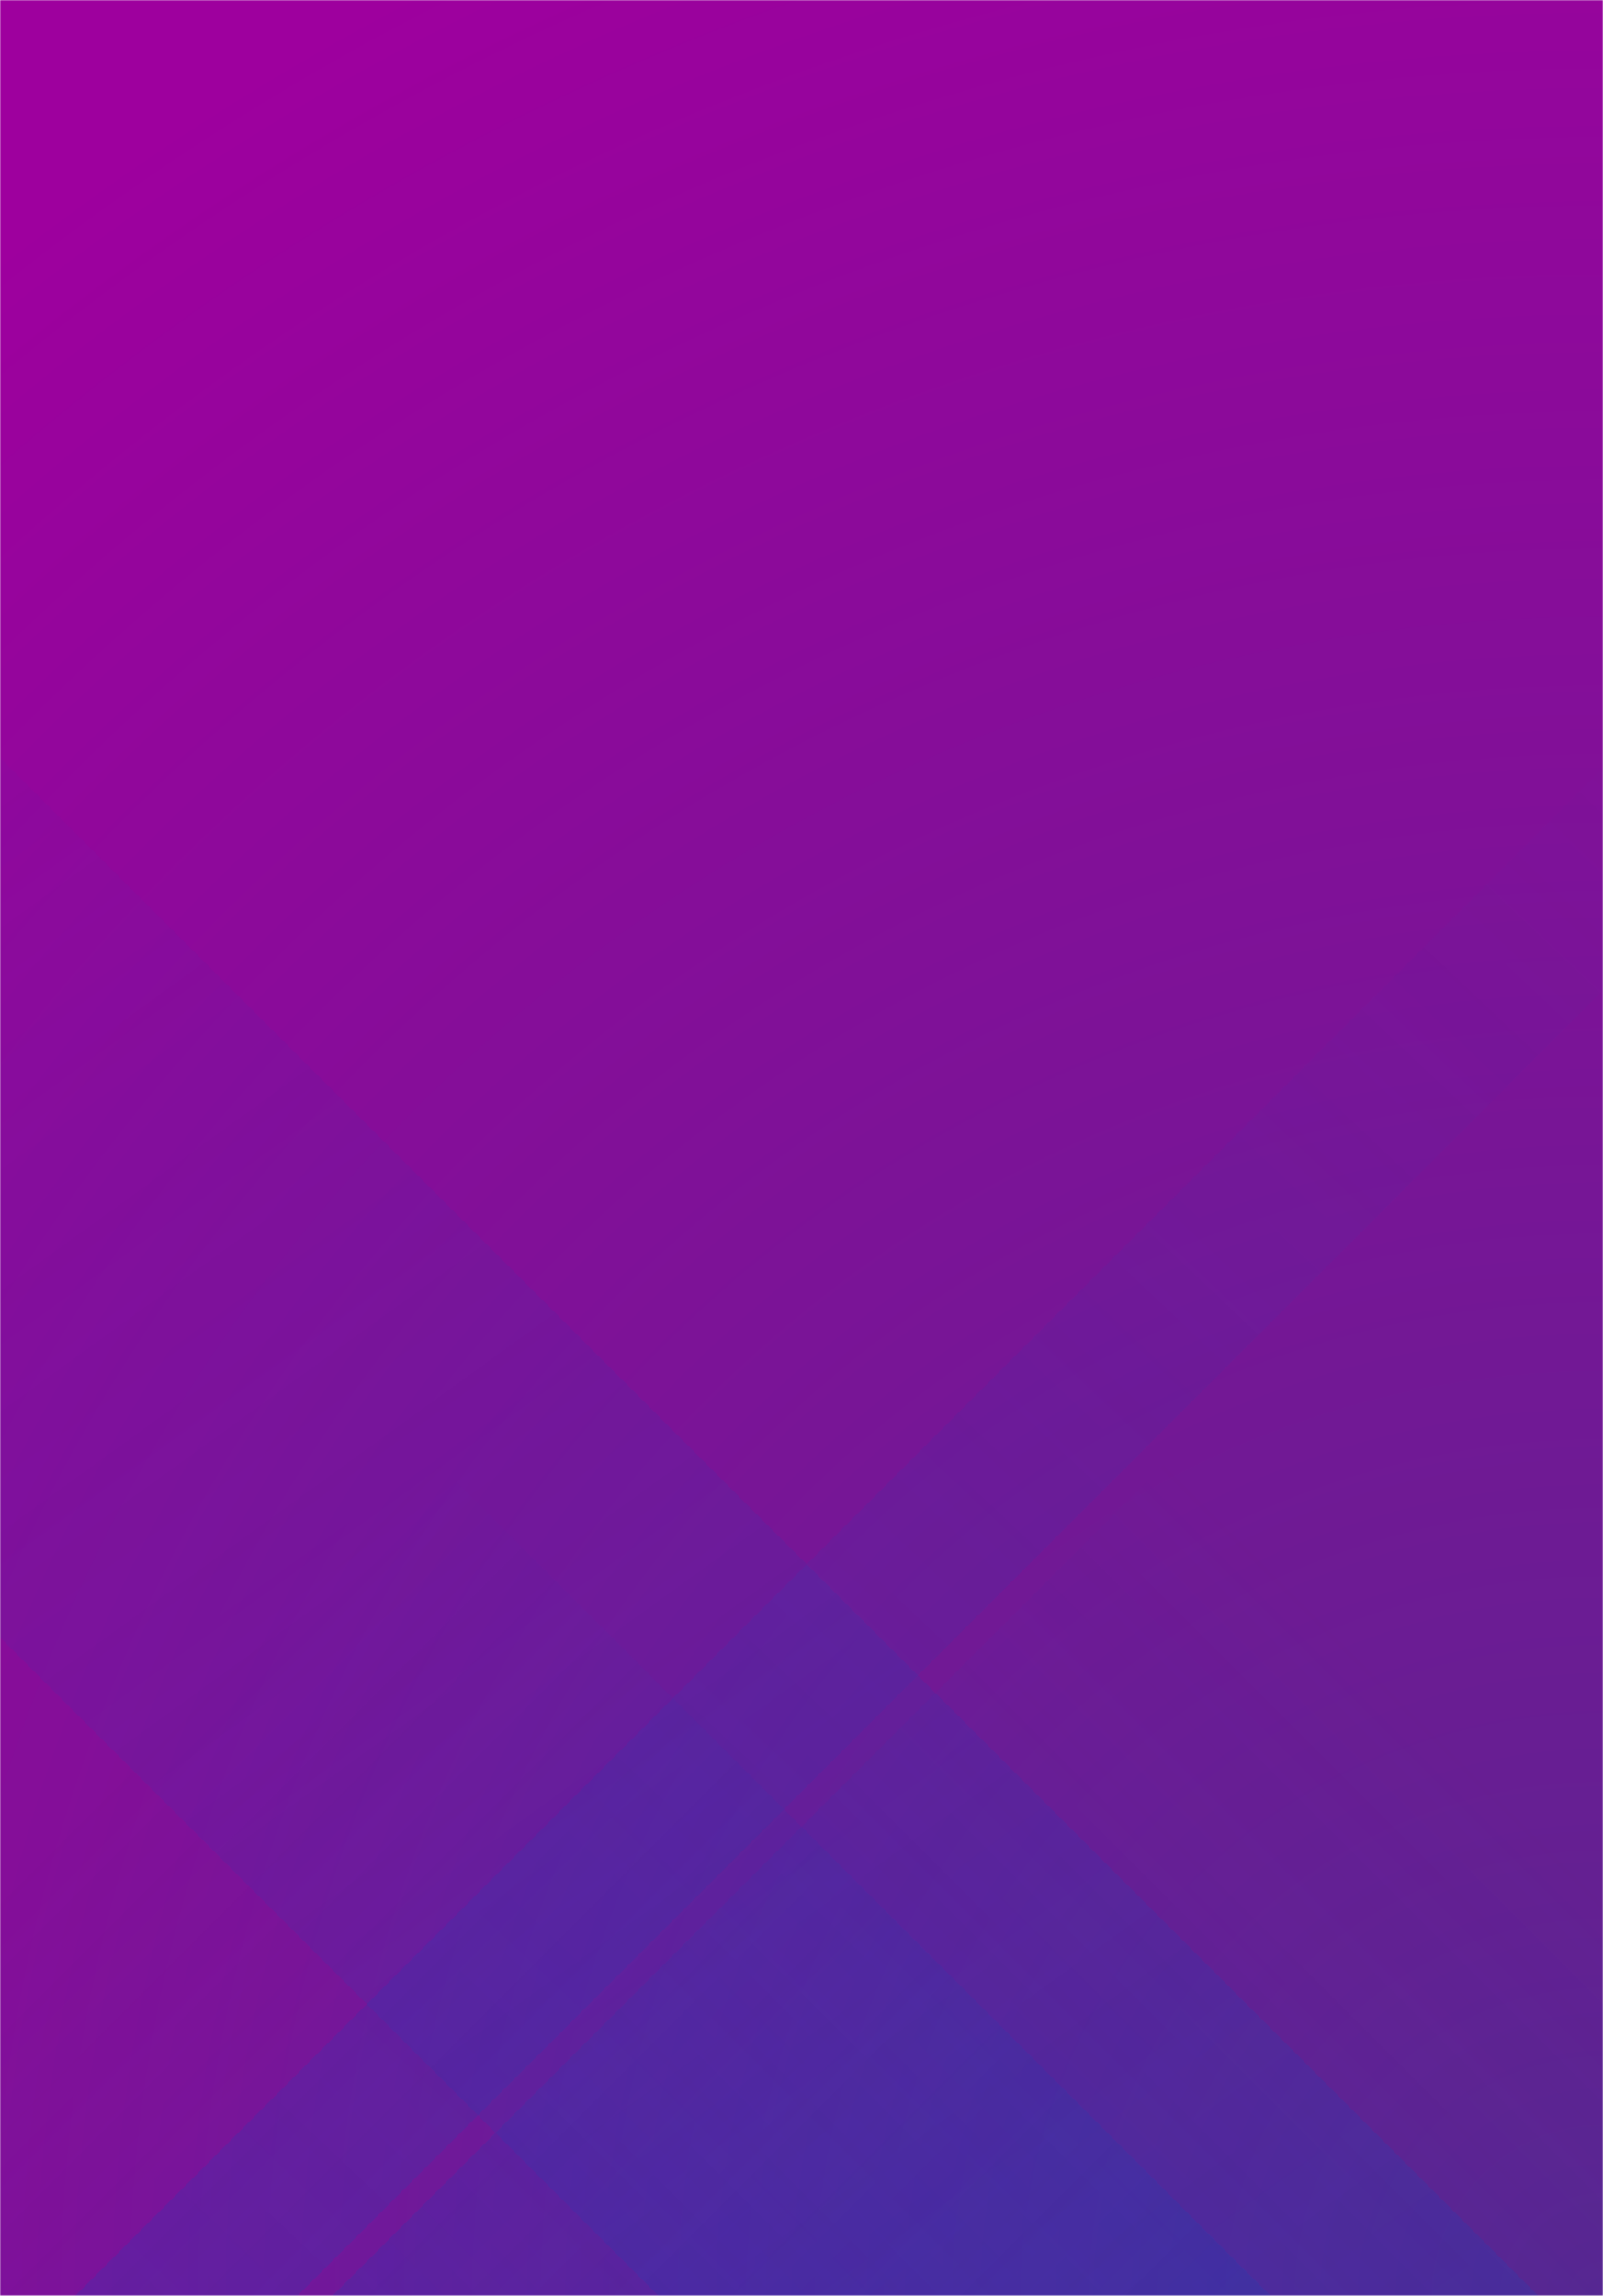 <svg xmlns="http://www.w3.org/2000/svg" version="1.1" xmlns:xlink="http://www.w3.org/1999/xlink" xmlns:svgjs="http://svgjs.com/svgjs" width="768" height="1100" preserveAspectRatio="none" viewBox="0 0 768 1100"><g mask="url(&quot;#SvgjsMask2044&quot;)" fill="none"><rect width="768" height="1100" x="0" y="0" fill="url(#SvgjsRadialGradient2045)"></rect><path d="M36 1100L1136 0L1242.5 0L142.5 1100z" fill="url(#SvgjsLinearGradient2046)"></path><path d="M737 1100L-363 0L-784.5 0L315.5 1100z" fill="url(#SvgjsLinearGradient2047)"></path><path d="M159.274 1100L768 491.274L768 1100z" fill="url(#SvgjsLinearGradient2046)"></path><path d="M0 1100L608.726 1100L 0 491.274z" fill="url(#SvgjsLinearGradient2047)"></path></g><defs><mask id="SvgjsMask2044"><rect width="768" height="1100" fill="#ffffff"></rect></mask><radialGradient cx="100%" cy="100%" r="1341.58" gradientUnits="userSpaceOnUse" id="SvgjsRadialGradient2045"><stop stop-color="rgba(89, 38, 144, 1)" offset="0"></stop><stop stop-color="rgba(158, 0, 158, 1)" offset="0.93"></stop></radialGradient><linearGradient x1="0%" y1="100%" x2="100%" y2="0%" id="SvgjsLinearGradient2046"><stop stop-color="rgba(15, 70, 185, 0.2)" offset="0"></stop><stop stop-opacity="0" stop-color="rgba(15, 70, 185, 0.2)" offset="0.66"></stop></linearGradient><linearGradient x1="100%" y1="100%" x2="0%" y2="0%" id="SvgjsLinearGradient2047"><stop stop-color="rgba(15, 70, 185, 0.2)" offset="0"></stop><stop stop-opacity="0" stop-color="rgba(15, 70, 185, 0.2)" offset="0.66"></stop></linearGradient></defs></svg>